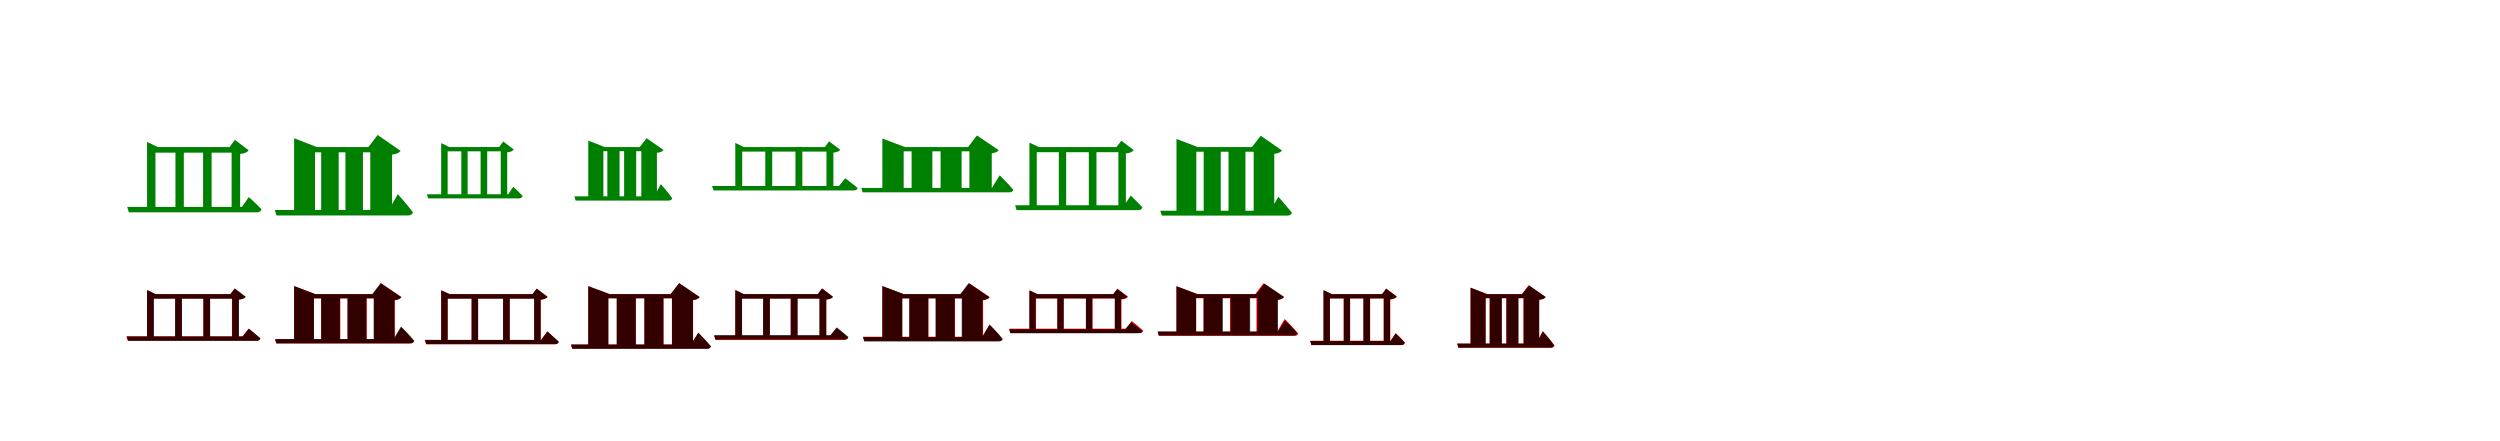 <?xml version="1.0" encoding="UTF-8"?>
<svg width="1700" height="300" xmlns="http://www.w3.org/2000/svg">
<rect width="100%" height="100%" fill="white"/>
<g fill="green" transform="translate(100 100) scale(0.1 -0.1)"><path d="M0.0 -0.0V-422.0H57.0V-38.0H575.0V-422.0H633.0V-47.0C663.0 -44.0 681.0 -36.0 691.0 -22.0L597.0 49.0L561.0 0.0H73.0L0.0 35.0ZM193.0 0.0V-422.0H250.0V0.0ZM381.0 0.0V-422.0H439.0V0.0ZM-135.0 -407.0 -124.0 -444.0H746.0C763.0 -444.0 774.0 -438.0 778.0 -423.0C747.0 -389.0 692.0 -340.0 692.0 -340.0L645.0 -407.0Z"/></g>
<g fill="green" transform="translate(200 100) scale(0.1 -0.1)"><path d="M0.0 0.0V-449.0H142.0V-36.0H518.0V-449.0H666.0V-51.0C699.0 -47.0 715.0 -39.0 724.0 -26.0L568.0 82.0L505.0 0.0H154.0L0.0 60.0ZM184.0 0.0V-449.0H303.0V0.0ZM349.0 0.0V-449.0H468.0V0.0ZM-131.0 -428.0 -120.0 -465.0H774.0C792.0 -465.0 804.0 -458.0 808.0 -444.0C774.0 -397.0 705.0 -320.0 705.0 -320.0L645.0 -428.0Z"/></g>
<g fill="green" transform="translate(300 100) scale(0.1 -0.1)"><path d="M0.0 0.0V-331.0H44.0V-29.0H405.0V-331.0H449.0V-36.0C472.0 -34.0 486.0 -27.0 494.0 -17.0L422.0 38.0L394.0 0.0H56.0L0.0 27.0ZM137.0 1.0V-331.0H180.0V1.0ZM268.0 1.0V-331.0H313.0V1.0ZM-97.0 -321.0 -89.0 -349.0H529.0C542.0 -349.0 550.0 -344.0 554.0 -333.0C531.0 -307.0 490.0 -270.0 490.0 -270.0L456.0 -321.0Z"/></g>
<g fill="green" transform="translate(400 100) scale(0.1 -0.1)"><path d="M0.0 0.0V-352.0H103.0V-28.0H361.0V-352.0H467.0V-39.0C493.0 -36.0 505.0 -30.0 512.0 -20.0L397.0 60.0L350.0 0.0H112.0L0.0 44.0ZM130.0 0.0V-352.0H213.0V0.0ZM244.0 0.0V-352.0H326.0V0.0ZM-94.0 -335.0 -86.0 -364.0H545.0C559.0 -364.0 568.0 -359.0 571.0 -348.0C546.0 -312.0 494.0 -252.0 494.0 -252.0L449.0 -335.0Z"/></g>
<g fill="green" transform="translate(500 100) scale(0.1 -0.1)"><path d="M0.0 0.0V-279.0H47.0V-31.0H620.0V-279.0H667.0V-38.0C692.0 -35.0 706.0 -29.0 714.0 -19.0L638.0 39.0L609.0 0.0H59.0L0.0 28.0ZM204.0 1.0V-279.0H251.0V1.0ZM409.0 1.0V-279.0H456.0V1.0ZM-158.0 -265.0 -148.0 -295.0H804.0C820.0 -295.0 829.0 -290.0 832.0 -278.0C799.0 -251.0 748.0 -212.0 748.0 -212.0L704.0 -265.0Z"/></g>
<g fill="green" transform="translate(600 100) scale(0.1 -0.1)"><path d="M0.0 0.0V-290.0H145.0V-29.0H592.0V-290.0H744.0V-43.0C771.0 -38.0 784.0 -32.0 791.0 -21.0L643.0 79.0L583.0 0.0H154.0L0.0 58.0ZM199.0 0.0V-290.0H340.0V0.0ZM396.0 0.0V-290.0H539.0V0.0ZM-143.0 -278.0 -134.0 -308.0H863.0C878.0 -308.0 888.0 -302.0 891.0 -291.0C859.0 -252.0 798.0 -192.0 798.0 -192.0L745.0 -278.0Z"/></g>
<g fill="green" transform="translate(700 100) scale(0.1 -0.1)"><path d="M0.0 0.0V-415.0H50.0V-35.0H605.0V-415.0H656.0V-43.0C685.0 -41.0 700.0 -33.0 709.0 -20.0L625.0 43.0L592.0 0.0H65.0L0.0 30.0ZM200.0 -9.0V-414.0H250.0V-9.0ZM404.0 -9.0V-414.0H456.0V-9.0ZM-97.0 -396.0 -87.0 -429.0H739.0C754.0 -429.0 764.0 -424.0 768.0 -410.0C739.0 -378.0 689.0 -330.0 689.0 -330.0L645.0 -396.0Z"/></g>
<g fill="green" transform="translate(800 100) scale(0.1 -0.1)"><path d="M0.0 0.0V-459.0H135.0V-32.0H525.0V-459.0H665.0V-46.0C696.0 -42.0 709.0 -35.0 717.0 -23.0L573.0 77.0L513.0 0.0H145.0L0.0 55.0ZM185.0 0.0V-459.0H301.0V0.0ZM354.0 0.0V-459.0H469.0V0.0ZM-110.0 -433.0 -100.0 -466.0H754.0C769.0 -466.0 781.0 -460.0 785.0 -447.0C753.0 -406.0 693.0 -338.0 693.0 -338.0L638.0 -433.0Z"/></g>
<g fill="red" transform="translate(100 200) scale(0.1 -0.1)"><path d="M0.0 0.0V-300.0H45.0V-30.0H577.0V-300.0H622.0V-36.0C646.0 -33.0 659.0 -29.0 667.0 -18.0L594.0 37.0L566.0 0.0H56.0L0.0 27.0ZM191.0 0.0V-300.0H236.0V0.0ZM383.0 0.0V-300.0H428.0V0.0ZM-141.0 -287.0 -132.0 -316.0H743.0C757.0 -316.0 766.0 -311.0 769.0 -300.0C739.0 -273.0 691.0 -235.0 691.0 -235.0L649.0 -287.0Z"/></g>
<g fill="black" opacity=".8" transform="translate(100 200) scale(0.1 -0.1)"><path d="M0.0 0.0V-302.0H46.0V-31.0H579.0V-302.0H625.0V-38.0C650.0 -35.0 664.0 -29.0 672.0 -19.0L597.0 39.0L568.0 0.0H58.0L0.0 28.0ZM191.0 -1.0V-302.0H237.0V-1.0ZM383.0 -1.0V-302.0H429.0V-1.0ZM-137.0 -288.0 -128.0 -318.0H744.0C759.0 -318.0 768.0 -313.0 771.0 -301.0C740.0 -274.0 692.0 -235.0 692.0 -235.0L650.0 -288.0Z"/></g>
<g fill="red" transform="translate(200 200) scale(0.1 -0.1)"><path d="M0.0 0.0V-323.0H134.0V-28.0H544.0V-323.0H685.0V-41.0C711.0 -36.0 723.0 -30.0 730.0 -20.0L592.0 73.0L535.0 0.0H143.0L0.0 54.0ZM184.0 0.0V-323.0H314.0V0.0ZM364.0 0.0V-323.0H494.0V0.0ZM-130.0 -307.0 -122.0 -335.0H789.0C803.0 -335.0 812.0 -330.0 815.0 -319.0C786.0 -283.0 730.0 -227.0 730.0 -227.0L682.0 -307.0Z"/></g>
<g fill="black" opacity=".8" transform="translate(200 200) scale(0.1 -0.1)"><path d="M0.0 0.0V-320.0H135.0V-29.0H541.0V-320.0H682.0V-42.0C709.0 -38.0 722.0 -32.0 729.0 -21.0L588.0 75.0L531.0 0.0H144.0L0.0 55.0ZM184.0 0.0V-320.0H311.0V0.0ZM363.0 0.0V-320.0H491.0V0.0ZM-129.0 -305.0 -120.0 -335.0H789.0C803.0 -335.0 813.0 -329.0 817.0 -318.0C786.0 -280.0 727.0 -220.0 727.0 -220.0L676.0 -305.0Z"/></g>
<g fill="red" transform="translate(300 200) scale(0.1 -0.1)"><path d="M0.0 0.0V-331.0H44.0V-30.0H633.0V-331.0H677.0V-37.0C702.0 -35.0 715.0 -29.0 723.0 -18.0L650.0 37.0L621.0 0.0H56.0L0.0 26.0ZM207.0 -8.0V-330.0H251.0V-8.0ZM421.0 -8.0V-330.0H466.0V-8.0ZM-111.0 -312.0 -102.0 -341.0H773.0C787.0 -341.0 796.0 -336.0 799.0 -325.0C770.0 -296.0 722.0 -254.0 722.0 -254.0L679.0 -312.0Z"/></g>
<g fill="black" opacity=".8" transform="translate(300 200) scale(0.1 -0.1)"><path d="M0.0 0.0V-330.0H44.0V-31.0H632.0V-330.0H676.0V-38.0C702.0 -36.0 715.0 -29.0 723.0 -18.0L649.0 37.0L621.0 0.0H57.0L0.0 26.0ZM207.0 -8.0V-329.0H251.0V-8.0ZM421.0 -8.0V-329.0H466.0V-8.0ZM-111.0 -311.0 -101.0 -340.0H774.0C788.0 -340.0 797.0 -336.0 800.0 -323.0C770.0 -296.0 722.0 -254.0 722.0 -254.0L680.0 -311.0Z"/></g>
<g fill="red" transform="translate(400 200) scale(0.1 -0.1)"><path d="M0.0 0.0V-363.0H136.0V-28.0H570.0V-363.0H713.0V-41.0C740.0 -36.0 751.0 -30.0 758.0 -20.0L619.0 74.0L561.0 0.0H145.0L0.0 54.0ZM194.0 0.0V-363.0H324.0V0.0ZM382.0 0.0V-363.0H512.0V0.0ZM-117.0 -343.0 -109.0 -371.0H807.0C820.0 -371.0 830.0 -366.0 833.0 -355.0C803.0 -319.0 748.0 -263.0 748.0 -263.0L699.0 -343.0Z"/></g>
<g fill="black" opacity=".8" transform="translate(400 200) scale(0.1 -0.1)"><path d="M0.0 0.0V-364.0H137.0V-28.0H569.0V-364.0H712.0V-41.0C739.0 -37.0 750.0 -31.0 757.0 -20.0L618.0 75.0L560.0 0.0H145.0L0.0 54.0ZM194.0 0.0V-364.0H323.0V0.0ZM382.0 0.0V-364.0H511.0V0.0ZM-117.0 -343.0 -108.0 -372.0H807.0C820.0 -372.0 831.0 -367.0 835.0 -356.0C804.0 -319.0 749.0 -262.0 749.0 -262.0L698.0 -343.0Z"/></g>
<g fill="red" transform="translate(500 200) scale(0.1 -0.1)"><path d="M0.0 0.0V-295.0H45.0V-29.0H574.0V-295.0H619.0V-36.0C642.0 -33.0 656.0 -28.0 664.0 -18.0L591.0 38.0L563.0 0.0H56.0L0.0 27.0ZM190.0 0.0V-295.0H235.0V0.0ZM377.0 0.0V-295.0H422.0V0.0ZM-144.0 -283.0 -135.0 -312.0H740.0C754.0 -312.0 763.0 -307.0 766.0 -296.0C736.0 -269.0 688.0 -231.0 688.0 -231.0L646.0 -283.0Z"/></g>
<g fill="black" opacity=".8" transform="translate(500 200) scale(0.1 -0.1)"><path d="M0.0 0.0V-292.0H46.0V-31.0H572.0V-292.0H618.0V-38.0C643.0 -35.0 657.0 -29.0 665.0 -19.0L589.0 39.0L560.0 0.0H58.0L0.0 28.0ZM189.0 1.0V-292.0H235.0V1.0ZM377.0 1.0V-292.0H424.0V1.0ZM-144.0 -279.0 -135.0 -308.0H742.0C757.0 -308.0 766.0 -303.0 769.0 -291.0C739.0 -265.0 690.0 -226.0 690.0 -226.0L648.0 -279.0Z"/></g>
<g fill="red" transform="translate(600 200) scale(0.1 -0.1)"><path d="M0.0 0.0V-300.0H134.0V-28.0H544.0V-300.0H685.0V-41.0C711.0 -36.0 723.0 -30.0 730.0 -20.0L592.0 73.0L535.0 0.0H143.0L0.0 54.0ZM184.0 0.0V-300.0H314.0V0.0ZM364.0 0.0V-300.0H494.0V0.0ZM-131.0 -290.0 -123.0 -318.0H788.0C802.0 -318.0 811.0 -313.0 814.0 -302.0C785.0 -266.0 729.0 -210.0 729.0 -210.0L681.0 -290.0Z"/></g>
<g fill="black" opacity=".8" transform="translate(600 200) scale(0.1 -0.1)"><path d="M0.0 0.0V-305.0H136.0V-29.0H540.0V-305.0H681.0V-42.0C708.0 -38.0 721.0 -32.0 728.0 -21.0L587.0 75.0L530.0 0.0H145.0L0.0 55.0ZM183.0 0.0V-305.0H311.0V0.0ZM362.0 0.0V-305.0H491.0V0.0ZM-132.0 -292.0 -123.0 -322.0H791.0C806.0 -322.0 816.0 -316.0 819.0 -305.0C788.0 -266.0 729.0 -206.0 729.0 -206.0L678.0 -292.0Z"/></g>
<g fill="red" transform="translate(700 200) scale(0.1 -0.1)"><path d="M0.0 0.0V-252.0H45.0V-30.0H581.0V-252.0H626.0V-36.0C650.0 -34.0 663.0 -28.0 671.0 -18.0L598.0 37.0L570.0 0.0H56.0L0.0 26.0ZM189.0 0.0V-252.0H234.0V0.0ZM385.0 0.0V-252.0H430.0V0.0ZM-136.0 -235.0 -127.0 -264.0H748.0C762.0 -264.0 771.0 -259.0 774.0 -248.0C744.0 -221.0 696.0 -183.0 696.0 -183.0L654.0 -235.0Z"/></g>
<g fill="black" opacity=".8" transform="translate(700 200) scale(0.1 -0.1)"><path d="M0.0 0.0V-253.0H42.0V-28.0H581.0V-253.0H623.0V-34.0C646.0 -32.0 658.0 -26.0 665.0 -17.0L598.0 35.0L571.0 0.0H53.0L0.0 25.0ZM191.0 -1.0V-253.0H232.0V-1.0ZM384.0 -1.0V-253.0H426.0V-1.0ZM-139.0 -239.0 -130.0 -266.0H744.0C758.0 -266.0 766.0 -261.0 769.0 -251.0C739.0 -226.0 693.0 -191.0 693.0 -191.0L653.0 -239.0Z"/></g>
<g fill="red" transform="translate(800 200) scale(0.1 -0.1)"><path d="M0.0 0.0V-269.0H134.0V-28.0H544.0V-269.0H685.0V-41.0C712.0 -36.0 723.0 -30.0 730.0 -20.0L592.0 73.0L535.0 0.0H143.0L0.0 54.0ZM184.0 0.0V-269.0H310.0V0.0ZM364.0 0.0V-269.0H494.0V0.0ZM-128.0 -256.0 -120.0 -284.0H801.0C815.0 -284.0 825.0 -279.0 827.0 -268.0C796.0 -229.0 736.0 -169.0 736.0 -169.0L684.0 -256.0Z"/></g>
<g fill="black" opacity=".8" transform="translate(800 200) scale(0.1 -0.1)"><path d="M0.0 0.0V-266.0H133.0V-26.0H551.0V-266.0H690.0V-39.0C715.0 -34.0 726.0 -29.0 732.0 -19.0L598.0 72.0L543.0 0.0H141.0L0.0 53.0ZM185.0 0.0V-266.0H315.0V0.0ZM369.0 0.0V-266.0H501.0V0.0ZM-128.0 -254.0 -120.0 -281.0H797.0C810.0 -281.0 819.0 -276.0 822.0 -266.0C793.0 -231.0 738.0 -178.0 738.0 -178.0L691.0 -254.0Z"/></g>
<g fill="red" transform="translate(900 200) scale(0.1 -0.1)"><path d="M0.0 0.0V-330.0H44.0V-29.0H409.0V-330.0H454.0V-36.0C477.0 -34.0 491.0 -28.0 499.0 -17.0L426.0 38.0L398.0 0.0H56.0L0.0 27.0ZM137.0 0.0V-330.0H181.0V0.0ZM272.0 0.0V-330.0H317.0V0.0ZM-90.0 -317.0 -82.0 -346.0H530.0C542.0 -346.0 551.0 -341.0 554.0 -330.0C532.0 -303.0 491.0 -265.0 491.0 -265.0L456.0 -317.0Z"/></g>
<g fill="black" opacity=".8" transform="translate(900 200) scale(0.1 -0.1)"><path d="M0.0 0.0V-330.0H43.0V-29.0H410.0V-330.0H452.0V-35.0C475.0 -34.0 489.0 -27.0 497.0 -17.0L426.0 37.0L399.0 0.0H55.0L0.0 26.0ZM138.0 -0.0V-330.0H180.0V-0.0ZM271.0 -0.0V-330.0H316.0V-0.0ZM-91.0 -319.0 -83.0 -347.0H528.0C541.0 -347.0 548.0 -342.0 552.0 -331.0C530.0 -305.0 490.0 -268.0 490.0 -268.0L456.0 -319.0Z"/></g>
<g fill="red" transform="translate(1000 200) scale(0.1 -0.1)"><path d="M0.0 0.0V-354.0H102.0V-28.0H359.0V-354.0H465.0V-39.0C491.0 -36.0 503.0 -30.0 510.0 -20.0L395.0 60.0L348.0 0.0H112.0L0.0 44.0ZM130.0 0.0V-354.0H210.0V0.0ZM242.0 0.0V-354.0H323.0V0.0ZM-91.0 -337.0 -83.0 -365.0H544.0C558.0 -365.0 567.0 -360.0 570.0 -349.0C544.0 -312.0 491.0 -251.0 491.0 -251.0L445.0 -337.0Z"/></g>
<g fill="black" opacity=".8" transform="translate(1000 200) scale(0.1 -0.1)"><path d="M0.0 0.0V-354.0H102.0V-27.0H362.0V-354.0H467.0V-38.0C493.0 -35.0 504.0 -29.0 511.0 -20.0L398.0 59.0L351.0 0.0H111.0L0.0 43.0ZM130.0 0.0V-354.0H213.0V0.0ZM245.0 0.0V-354.0H326.0V0.0ZM-91.0 -336.0 -83.0 -364.0H542.0C556.0 -364.0 565.0 -359.0 568.0 -348.0C543.0 -313.0 492.0 -255.0 492.0 -255.0L448.0 -336.0Z"/></g>
</svg>

